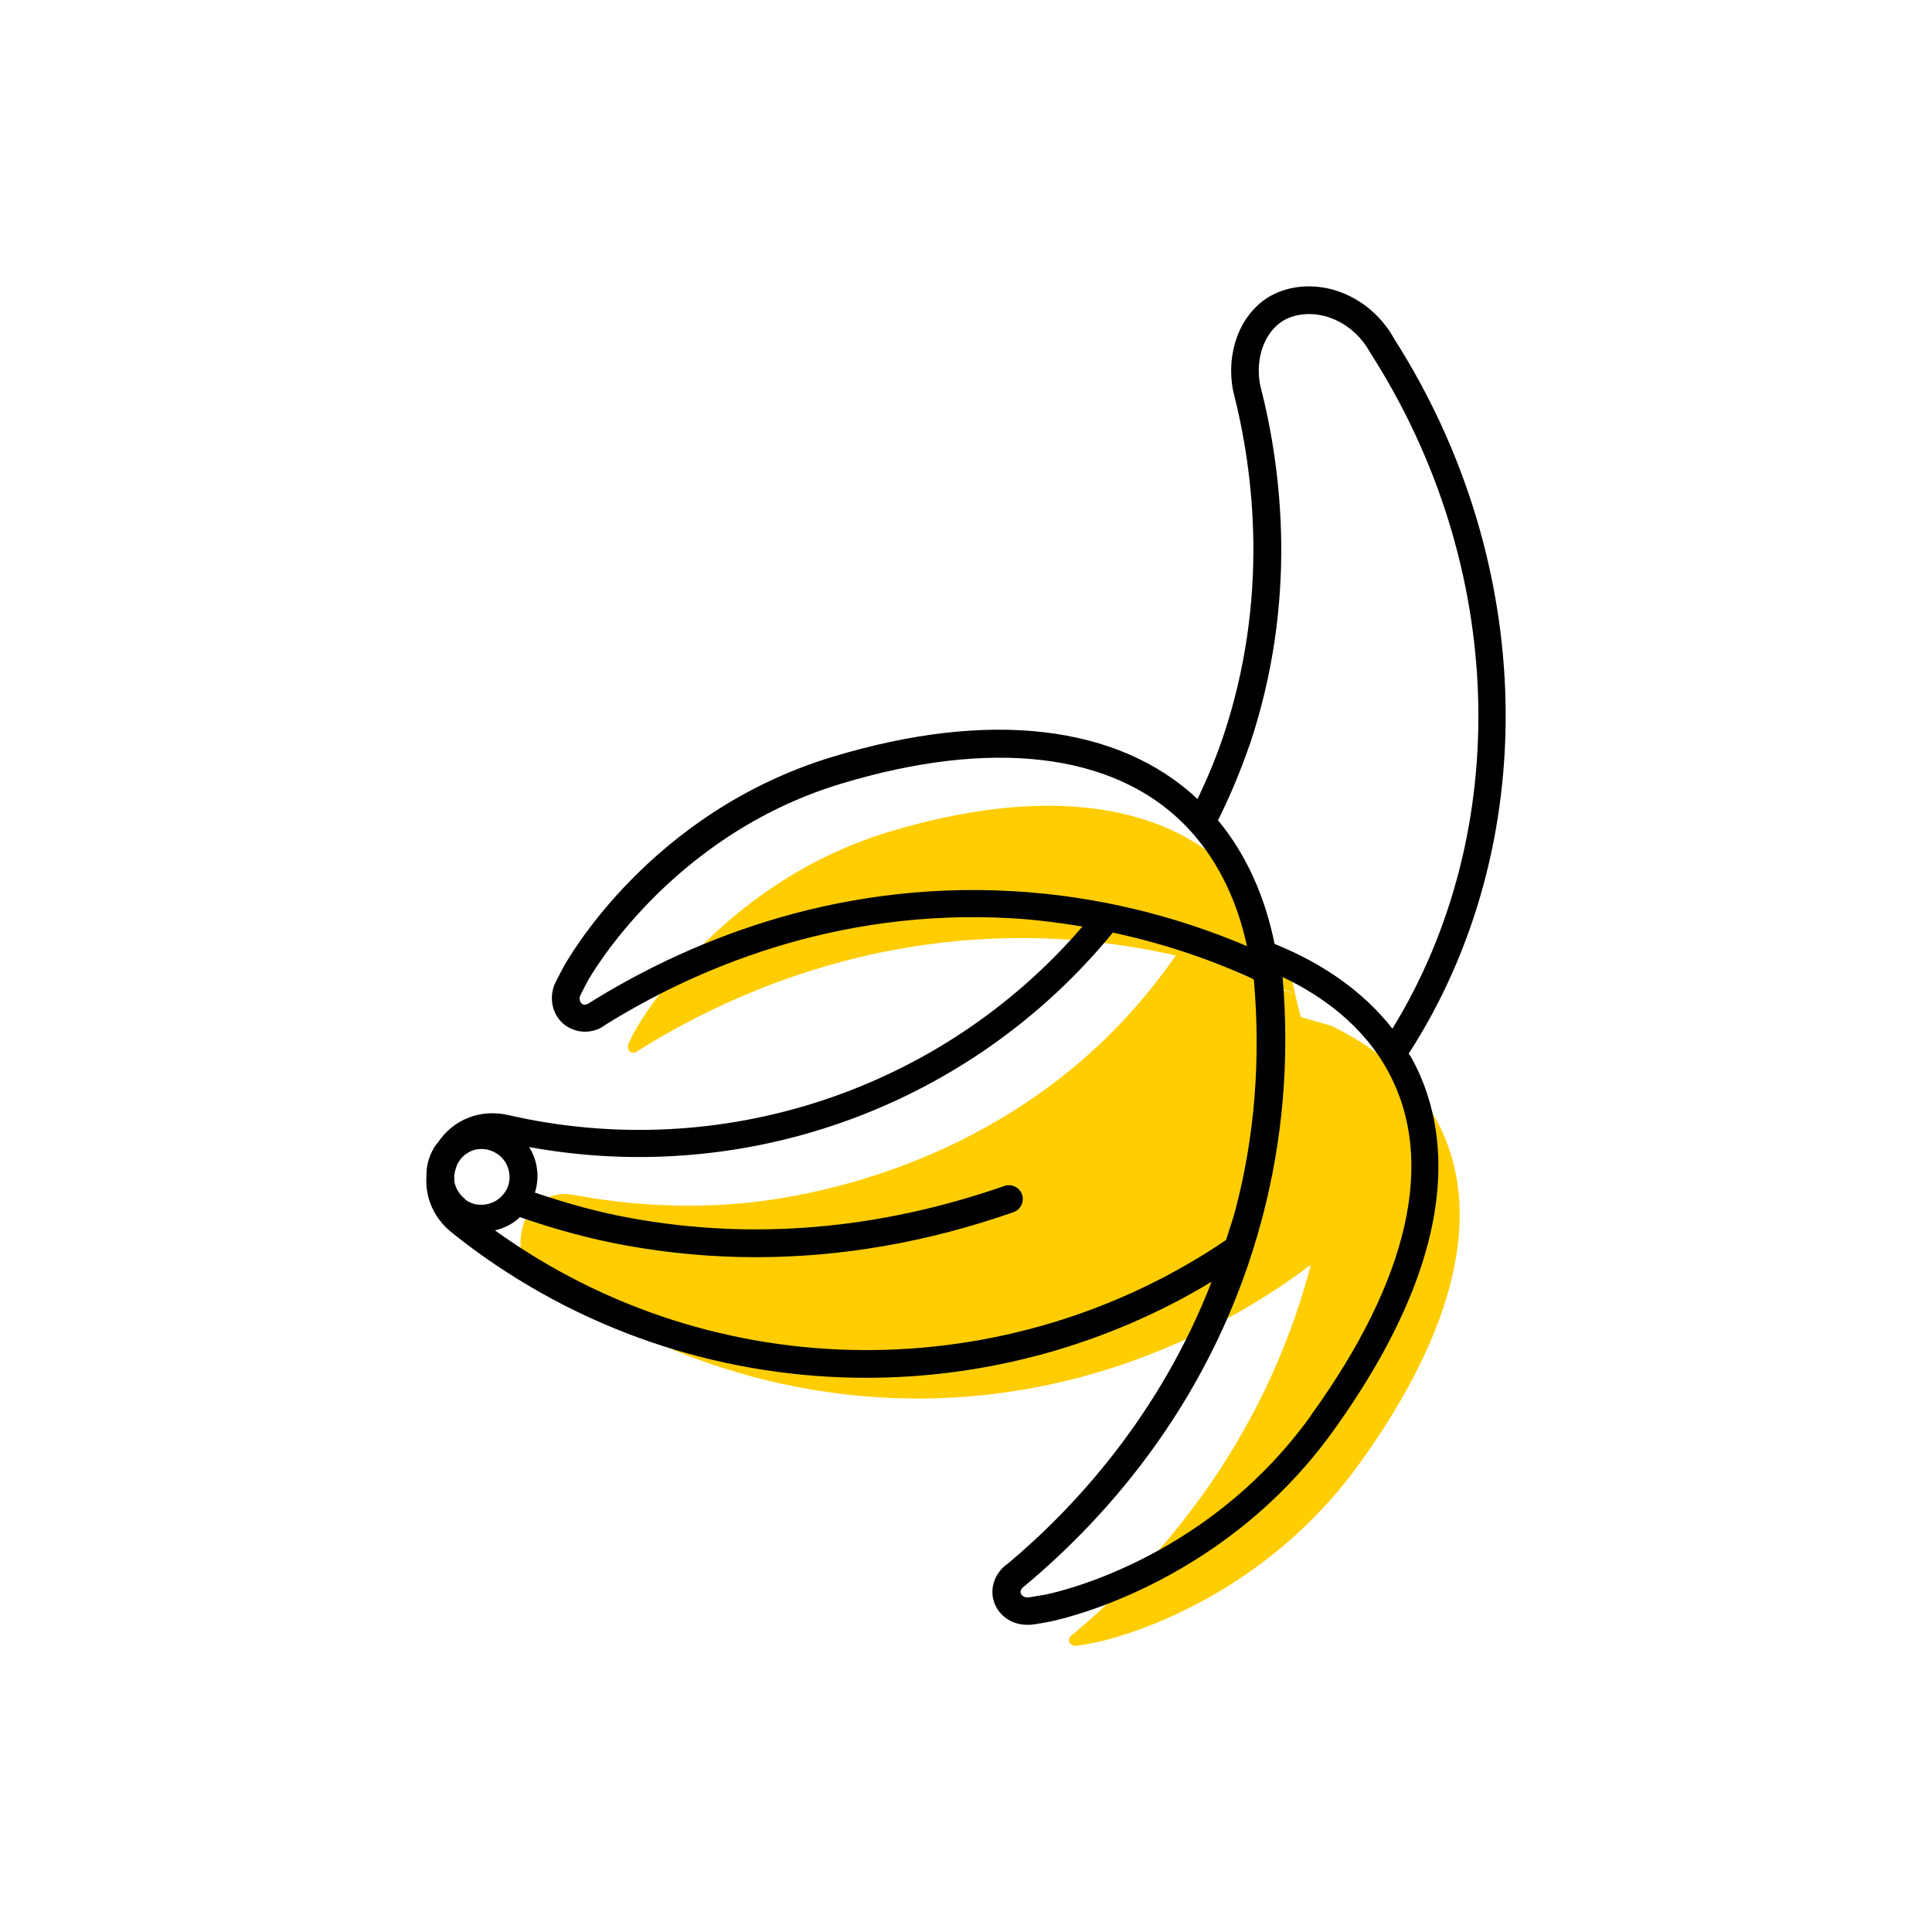 <?xml version="1.0" encoding="UTF-8"?><svg width="70" height="70" xmlns="http://www.w3.org/2000/svg" viewBox="-10 -10 70 70"><rect x="-10" y="-10" width="70" height="70" fill="white"/><g id="uuid-049962d4-6334-422a-b100-b6c5fb9f56ef"><g><g><path d="M35.83,25.62c.38,.14,.75,.27,1.09,.4-.73-.31-1.46-.58-2.21-.82,.37,.14,.74,.28,1.11,.42Z" fill="none" stroke-width="0"/><path d="M38.21,27.16l-1.08-.31c-.07-.28-.14-.55-.21-.83-.34-.12-.71-.25-1.09-.4-.37-.14-.74-.28-1.11-.42,.74,.24,1.48,.51,2.21,.82-.13-.61-.33-1.18-.55-1.73-.07-.03-.13-.06-.2-.09-.05-.27-.13-.52-.2-.77-.37-.68-.81-1.3-1.33-1.83-2.58-2.59-6.99-3.11-12.44-1.46-6.24,1.89-9.12,7.07-9.16,7.13-.2,.36-.28,.54-.28,.55-.05,.12,0,.25,.08,.3,.07,.04,.17,.03,.25-.04,3.32-2.08,8.65-4.44,15.37-4.05,1.39,.08,2.77,.28,4.13,.59-.47,.68-1.19,1.63-2.19,2.66-5.29,5.39-12.02,6.17-13.46,6.31-1.38,.13-3.47,.19-6.02-.27,0,0-.29-.06-.45-.06-.08,0-.17,0-.25,.02-.39,.06-.72,.27-.98,.56-.06,.09-.13,.17-.18,.27-.11,.22-.17,.45-.2,.68,0,.08-.02,.16-.01,.25,0,.04,0,.09,0,.13,.07,.42,.3,.79,.64,1.04,.06,.04,.12,.07,.18,.11h0c1.74,1.24,6.54,4.28,13.34,4.35,7.14,.07,12.28-3.19,14.47-4.84,0,.02,0,.04-.01,.06-1.73,6.51-5.63,10.83-8.59,13.31-.13,.09-.17,.18-.16,.26,.02,.09,.13,.18,.27,.17,0,0,.2-.02,.6-.1h0c.06,0,5.74-1.09,9.64-6.48,3.57-4.94,4.54-9.25,2.82-12.44-.93-1.73-2.49-2.8-3.84-3.45Z" fill="#ffcd00" stroke-width="0"/></g><path d="M41.05,28.16c4.84-7.51,4.67-17.73-.54-25.89-.49-.89-1.32-1.54-2.27-1.79-.82-.21-1.67-.1-2.32,.31-1.01,.65-1.51,2-1.24,3.38,.76,2.95,1.31,7.52-.36,12.51-.26,.78-.58,1.53-.93,2.27-2.87-2.69-7.54-3.25-13.22-1.53-6.64,2.01-9.62,7.38-9.75,7.61-.22,.41-.31,.61-.32,.62-.25,.59-.04,1.27,.49,1.57,.18,.1,.39,.16,.6,.16,.27,0,.53-.08,.73-.24,3.16-1.97,8.28-4.24,14.73-3.87,.86,.05,1.72,.16,2.57,.3-5.1,5.93-13.1,8.6-20.81,6.83-1.01-.23-1.98,.16-2.54,.99-.01,.02-.03,.03-.04,.04-.26,.35-.39,.77-.38,1.2-.05,.76,.27,1.51,.91,2.02,.26,.21,.52,.41,.79,.61,4.29,3.15,9.29,4.66,14.24,4.66,4.38,0,8.72-1.19,12.51-3.48-1.88,4.84-4.97,8.19-7.38,10.21-.42,.28-.64,.79-.54,1.26,.12,.57,.63,.96,1.23,.96,.04,0,.08,0,.12,0,0,0,.22-.02,.68-.11h0c.11-.02,6.16-1.19,10.27-6.88,4.81-6.67,4.23-11.02,2.89-13.5-.04-.08-.09-.15-.14-.22Zm-5.78-11.15c1.76-5.22,1.18-9.99,.39-13.05-.19-.94,.14-1.9,.8-2.32,.41-.26,.97-.33,1.53-.19,.69,.18,1.29,.66,1.65,1.32,0,.01,.01,.02,.02,.03,4.93,7.7,5.19,17.3,.79,24.47-1.02-1.3-2.46-2.34-4.27-3.07-.35-1.74-1.04-3.26-2.05-4.48,.44-.88,.82-1.79,1.14-2.72Zm-8.55,5.28c-6.71-.39-12.04,1.97-15.37,4.05-.08,.06-.18,.08-.25,.04-.08-.05-.13-.18-.08-.3,0,0,.09-.19,.28-.55,.04-.06,2.92-5.24,9.16-7.13,5.45-1.65,9.86-1.13,12.44,1.46,1.12,1.13,1.9,2.64,2.28,4.42-2.71-1.15-5.55-1.82-8.46-1.99ZM6.86,33.45c-.21-.16-.35-.39-.4-.64,0-.03,0-.06,0-.08,0-.05,0-.1,0-.15,.02-.14,.06-.29,.12-.42,.03-.06,.08-.11,.11-.17,.16-.18,.36-.31,.6-.35,.05,0,.1-.01,.16-.01,.21,0,.42,.07,.6,.2,.22,.16,.36,.4,.4,.66,.04,.27-.02,.54-.19,.75-.16,.22-.4,.36-.67,.4-.27,.04-.54-.02-.75-.19Zm1.07,1.13c.34-.08,.66-.24,.91-.48,1.27,.44,2.57,.8,3.87,1.03,1.55,.28,3.11,.42,4.68,.42,3.09,0,6.21-.54,9.33-1.63,.26-.09,.4-.38,.31-.64-.09-.26-.38-.4-.64-.31-4.54,1.58-9.08,1.97-13.5,1.17-1.18-.21-2.36-.54-3.51-.93,.09-.29,.12-.59,.07-.9-.04-.27-.14-.53-.28-.75,7.95,1.45,16.04-1.53,21.15-7.77,1.73,.37,3.42,.92,5.06,1.67l.05,.04c.25,2.85,.04,5.66-.68,8.38-.1,.36-.22,.7-.33,1.05-7.82,5.3-18.43,5.45-26.5-.36Zm29.56,6.72c-3.89,5.4-9.58,6.47-9.64,6.48h0c-.4,.07-.6,.1-.6,.1-.14,.01-.25-.08-.27-.17-.02-.08,.03-.17,.16-.26,2.97-2.48,6.87-6.8,8.59-13.31,.75-2.84,1-5.77,.74-8.74,1.35,.64,2.91,1.71,3.84,3.45,1.72,3.19,.75,7.5-2.82,12.44Z" stroke-width="0"/></g></g><g id="uuid-ebbdfd16-e5e0-4cec-877a-703be4c5b773"></g></svg>